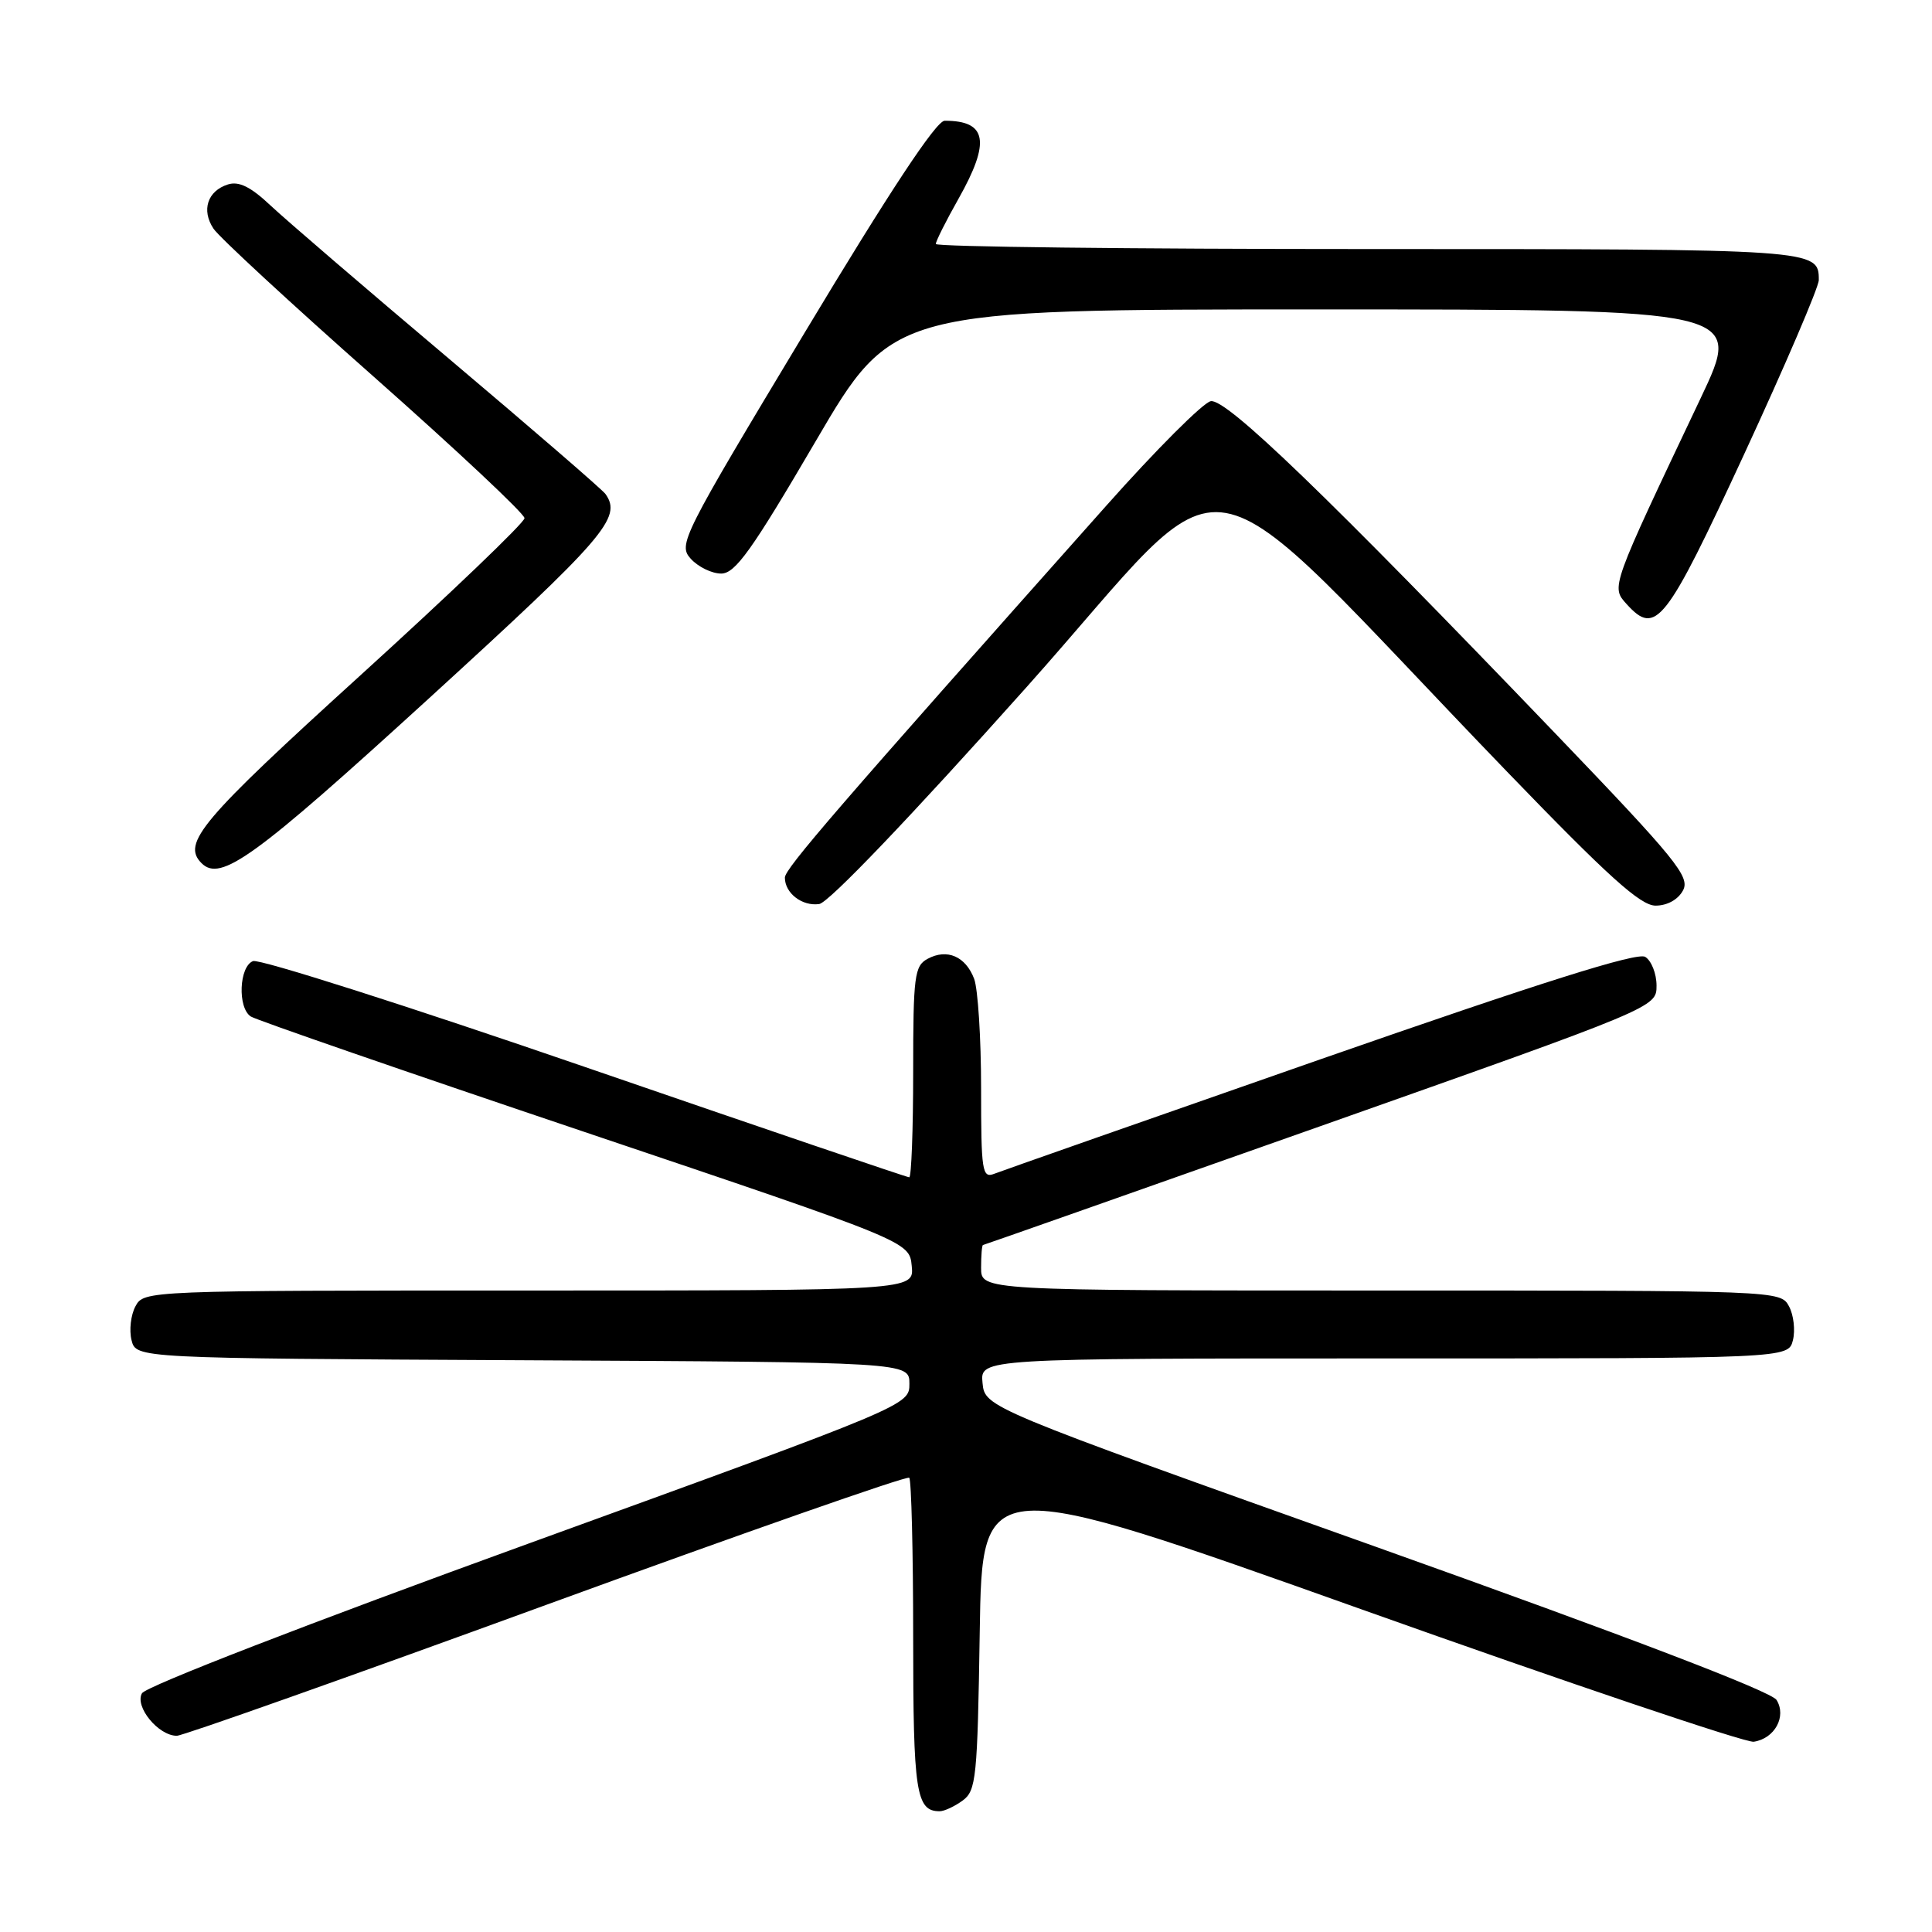 <?xml version="1.0" encoding="UTF-8" standalone="no"?>
<!DOCTYPE svg PUBLIC "-//W3C//DTD SVG 1.1//EN" "http://www.w3.org/Graphics/SVG/1.1/DTD/svg11.dtd" >
<svg xmlns="http://www.w3.org/2000/svg" xmlns:xlink="http://www.w3.org/1999/xlink" version="1.1" viewBox="0 0 256 256">
 <g >
 <path fill="currentColor"
d=" M 127.56 238.58 C 129.35 237.27 129.52 235.59 129.82 216.25 C 130.14 195.34 130.14 195.34 180.30 213.21 C 207.89 223.04 231.33 230.95 232.38 230.79 C 235.16 230.37 236.76 227.44 235.40 225.25 C 234.70 224.13 215.74 216.88 182.40 204.99 C 130.50 186.49 130.50 186.49 130.19 183.24 C 129.87 180.00 129.87 180.00 183.42 180.00 C 236.96 180.00 236.96 180.00 237.57 177.59 C 237.90 176.27 237.67 174.24 237.05 173.09 C 235.93 171.01 235.69 171.00 182.96 171.00 C 130.00 171.00 130.00 171.00 130.00 168.00 C 130.00 166.35 130.11 164.99 130.25 164.97 C 130.39 164.96 150.52 157.86 175.00 149.21 C 219.50 133.48 219.50 133.48 219.50 130.60 C 219.50 129.01 218.82 127.30 218.00 126.79 C 216.94 126.14 204.29 130.13 175.00 140.35 C 152.18 148.32 132.71 155.15 131.75 155.53 C 130.14 156.16 130.00 155.24 130.00 144.17 C 130.00 137.55 129.58 131.04 129.08 129.70 C 127.95 126.73 125.50 125.66 122.93 127.04 C 121.17 127.98 121.00 129.27 121.00 142.04 C 121.00 149.72 120.76 156.00 120.48 156.00 C 120.19 156.00 100.85 149.42 77.51 141.38 C 54.17 133.34 34.38 127.03 33.53 127.35 C 31.68 128.06 31.46 133.53 33.23 134.69 C 33.91 135.14 53.82 142.03 77.48 150.00 C 120.50 164.50 120.50 164.50 120.81 167.75 C 121.13 171.00 121.13 171.00 70.10 171.00 C 19.34 171.00 19.06 171.01 17.95 173.09 C 17.33 174.24 17.10 176.27 17.43 177.58 C 18.03 179.98 18.03 179.98 69.27 180.24 C 120.50 180.50 120.50 180.50 120.50 183.35 C 120.50 186.21 120.50 186.21 70.09 204.51 C 40.88 215.11 19.32 223.46 18.81 224.37 C 17.82 226.14 20.99 230.00 23.43 230.00 C 24.22 230.00 46.26 222.19 72.41 212.64 C 98.56 203.10 120.19 195.52 120.48 195.81 C 120.76 196.10 121.00 205.62 121.00 216.97 C 121.00 237.48 121.38 240.00 124.51 240.00 C 125.12 240.00 126.49 239.36 127.56 238.58 Z  M 135.96 91.12 C 164.57 59.09 156.72 57.72 199.69 102.25 C 213.11 116.16 217.37 120.00 219.37 120.00 C 220.92 120.00 222.36 119.20 223.01 117.98 C 223.97 116.18 222.11 113.89 206.13 97.23 C 175.85 65.67 162.47 52.76 160.43 53.16 C 159.42 53.35 153.17 59.60 146.55 67.05 C 110.92 107.09 104.00 115.10 104.00 116.29 C 104.00 118.35 106.29 120.11 108.55 119.79 C 109.80 119.62 120.67 108.24 135.96 91.12 Z  M 56.88 92.50 C 80.22 71.18 82.45 68.59 80.23 65.46 C 79.83 64.89 70.50 56.83 59.50 47.54 C 48.50 38.26 37.86 29.12 35.85 27.23 C 33.22 24.75 31.65 23.98 30.20 24.44 C 27.49 25.30 26.66 27.85 28.29 30.30 C 29.02 31.41 38.59 40.25 49.56 49.95 C 60.53 59.66 69.50 68.07 69.50 68.66 C 69.50 69.25 59.71 78.62 47.75 89.49 C 26.61 108.70 24.05 111.72 26.71 114.38 C 29.24 116.90 33.70 113.66 56.88 92.50 Z  M 231.12 60.16 C 236.55 48.42 241.00 38.04 241.00 37.11 C 241.00 33.01 240.85 33.00 181.30 33.00 C 149.78 33.00 124.00 32.70 124.00 32.33 C 124.00 31.96 125.35 29.27 127.00 26.35 C 131.28 18.76 130.79 15.99 125.17 16.00 C 124.05 16.01 117.91 25.30 106.64 44.05 C 90.30 71.22 89.83 72.16 91.54 74.05 C 92.52 75.12 94.32 76.00 95.56 76.00 C 97.42 76.00 99.60 72.96 108.06 58.50 C 118.30 41.00 118.30 41.00 174.61 41.00 C 230.92 41.00 230.92 41.00 225.35 52.75 C 213.37 78.00 213.46 77.74 215.54 80.05 C 219.41 84.32 220.69 82.68 231.12 60.16 Z "/>
</g>
</svg>